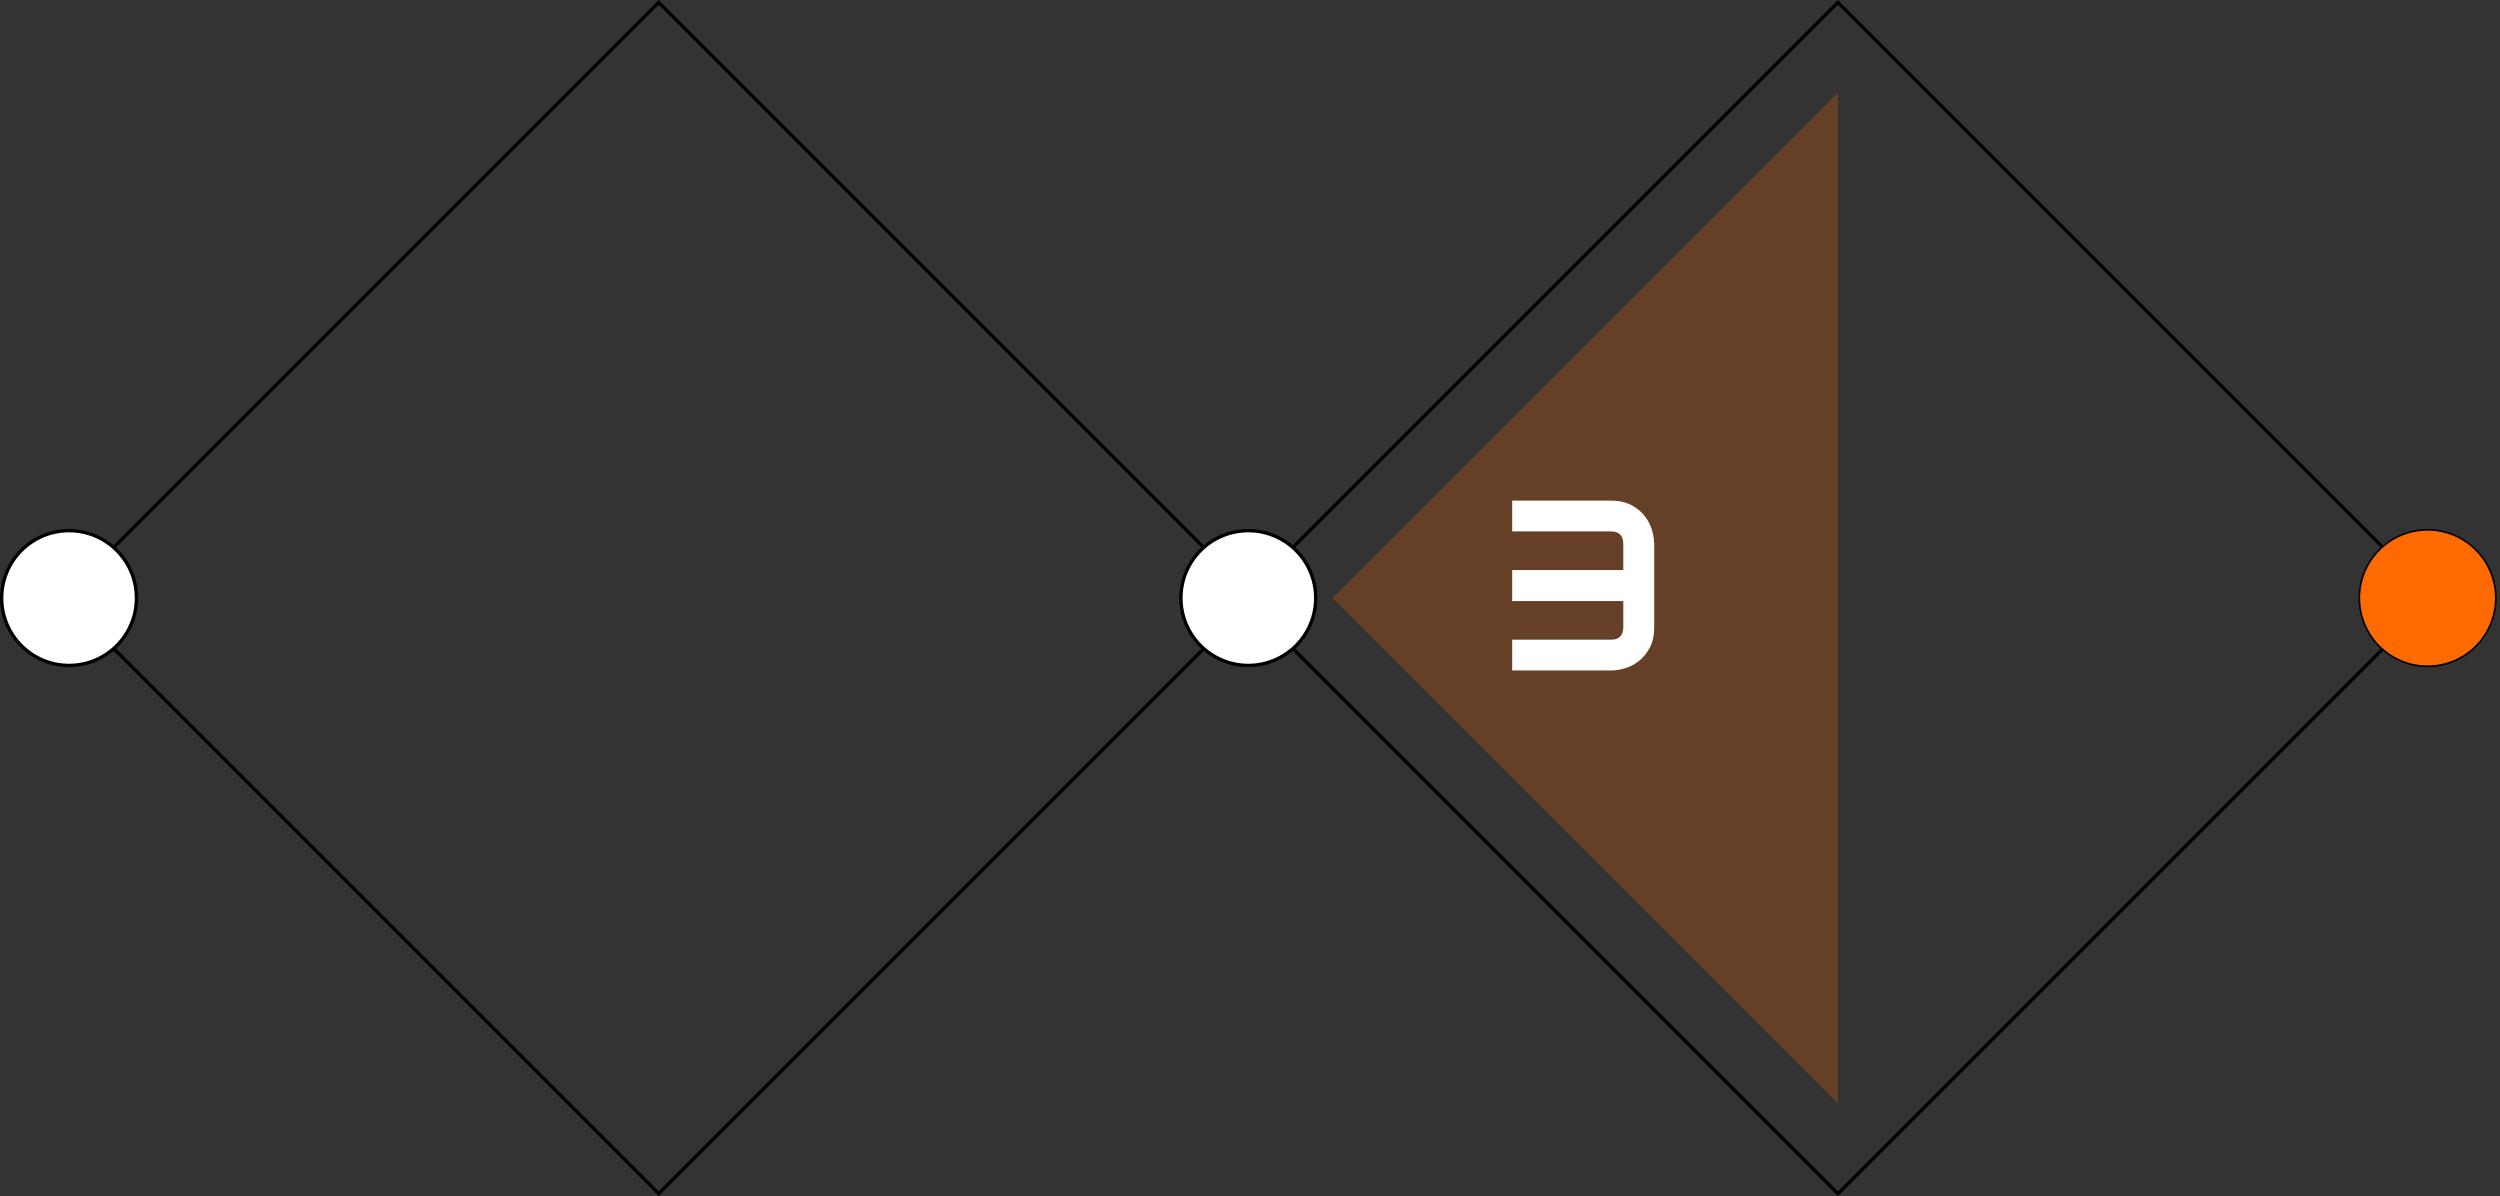 <?xml version="1.0" encoding="UTF-8" standalone="no"?>
<!-- Do not edit this file with editors other than diagrams.net -->

<svg
   version="1.1"
   width="742px"
   height="355px"
   viewBox="-0.5 -0.5 742 355"
   content="&lt;mxfile host=&quot;Electron&quot; modified=&quot;2022-08-28T10:18:22.590Z&quot; agent=&quot;5.0 (Windows NT 10.0; Win64; x64) AppleWebKit/537.36 (KHTML, like Gecko) draw.io/20.2.3 Chrome/102.0.5.167 Electron/19.0.11 Safari/537.36&quot; etag=&quot;6XsIafUAq8lHS7vWYPXP&quot; version=&quot;20.2.3&quot; type=&quot;device&quot;&gt;&lt;diagram id=&quot;BlYyTpb4OvVKKUAMluoU&quot; name=&quot;Page-1&quot;&gt;5Vltb5swEP41fOyEbUiWj23atNI0aVr2Iu2bBQ5YMxwypkn363cEO4GR0G5KWtZGCrHvzJl77uHBJh6bZ5tbzYv0I8RCedSPNx679igl1Kf4U1seGsuUkcaQaBnbQXvDUv4S1uhbayVjUXYGGgBlZNE1RpDnIjIdG9ca1t1hK1DdWQueiJ5hGXHVt36XsUkbK2VssnfcCZmkbupJGDSejLvRNpUy5TGsWyZ247G5BjBNK9vMharRc8A05y2OeDfJ7PbLlf784YcOvrKKpxyqCzv3PVeVTeBa8gzyuHSXq0Vu/jk864W3qZkHB5iGKo9FHcT32NU6lUYsCx7V3jVSBG2pyRT2CDY1GG4k5NgNQuyvpFJzUKDRkEOOJ13ZGYU2YvNHSfapHMfCJncrIBNGP+B5LgoJmziWmNT1160yh7Z0aavCOyO31Ep2sfdwYsMi+hfohq8H3WDykuiSHpCfQObmNPfA+8erhFFQn8TjFeJl0YjWSm7qqj6tHmQQejbrQs+c/rSgDw4gH5yL1rORAzYNRgYYmY4csdEBduCGTzmiQ330+Bf4vZZlBJj0SSTgrPVpq7RH2WIxufRrsS+Nhp/iZPpN/rMS+z3MSQ90oyXPE/UE1I+B3HpkHsUcMKo0NTB0+1TFQn9zYbF959qQmwXPpKpHXlaxBMROWMcSKr29tNQYXMnSkF3iARGqD/WA8l0CgKnwQpbvIsi2jqjcDl2smrDY7AXuJFV/3ITNynpKa8opmdQZRsgQvCPOyKKZ32ERmfVZRA6tAph/Nh7Ro1JBnVSIlcRCn0IoSH9J15eKF2Wt32Kt/2ZYSwdZu1OxEdF28hoeOcOwj27hSvrbXacVbKcV90JBcRqxOOvO4rlqzAZrPLq19oG9IhuXQr/NdcUwjYIRKnT/1ZsTi2AnFkqeagtCzrqrfi6xGH6JND6x6G9CgnGJxdtczg3TKHzOXQh292/0t77WHyPs5jc=&lt;/diagram&gt;&lt;/mxfile&gt;"
   id="svg1904"
   sodipodi:docname="Double Diamond v1 - 3-Develop.svg"
   inkscape:version="1.2 (dc2aedaf03, 2022-05-15)"
   xmlns:inkscape="http://www.inkscape.org/namespaces/inkscape"
   xmlns:sodipodi="http://sodipodi.sourceforge.net/DTD/sodipodi-0.dtd"
   xmlns="http://www.w3.org/2000/svg"
   xmlns:svg="http://www.w3.org/2000/svg">
  <rect x="-0.5" y="-0.5" width="742" height="355" fill="#333333" stroke="none"/>
  <sodipodi:namedview
     id="namedview1906"
     pagecolor="#ffffff"
     bordercolor="#666666"
     borderopacity="1.0"
     inkscape:showpageshadow="2"
     inkscape:pageopacity="0.0"
     inkscape:pagecheckerboard="0"
     inkscape:deskcolor="#d1d1d1"
     showgrid="false"
     inkscape:zoom="0.90363881"
     inkscape:cx="381.78971"
     inkscape:cy="22.686055"
     inkscape:window-width="1519"
     inkscape:window-height="1243"
     inkscape:window-x="3651"
     inkscape:window-y="128"
     inkscape:window-maximized="0"
     inkscape:current-layer="layer3" />
  <defs
     id="defs1842" />
  <g
     id="g1894"
     inkscape:label="Background"
     style="display:inline">
    <rect
       x="70"
       y="52"
       width="250"
       height="250"
       fill="none"
       stroke="#000000"
       transform="rotate(45,195,177)"
       pointer-events="all"
       id="rect1844" />
    <rect
       x="420"
       y="52"
       width="250"
       height="250"
       fill="none"
       stroke="#000000"
       transform="rotate(45,545,177)"
       pointer-events="all"
       id="rect1846" />
    <circle
       cx="370"
       cy="177"
       fill="#ffffff"
       stroke="#000000"
       pointer-events="all"
       id="ellipse1848"
       r="20" />
    <circle
       cx="720"
       cy="177"
       fill="#ffffff"
       stroke="#000000"
       pointer-events="all"
       id="ellipse1850"
       r="20" />
    <circle
       cx="20"
       cy="177"
       fill="#ffffff"
       stroke="#000000"
       pointer-events="all"
       id="ellipse1852"
       r="20" />
  </g>
  <g
     inkscape:groupmode="layer"
     id="layer3"
     inkscape:label="Phase 3 - Develop">
    <ellipse
       cx="720"
       cy="177"
       rx="20"
       ry="20"
       fill="#ff6a00"
       stroke="none"
       pointer-events="all"
       id="ellipse1874" />
    <path
       d="M 395 27 L 545 177 L 395 327 Z"
       fill-opacity="0.25"
       fill="#ff6a00"
       stroke="none"
       transform="rotate(180,470,177)"
       pointer-events="all"
       id="path1876" />
    <g
       aria-label="3"
       transform="translate(-0.5,-0.5)"
       id="text1878"
       style="font-size:72px;font-family:Audiowide;text-anchor:middle;fill:#ffffff">
      <path
         d="m 490.971,186.168 q 0,3.551 -1.301,6.012 -1.266,2.426 -3.199,3.973 -1.898,1.512 -4.148,2.18 -2.25,0.668 -4.184,0.668 h -29.32 v -9.141 h 29.32 q 1.863,0 2.742,-0.949 0.914,-0.949 0.914,-2.742 v -7.77 h -32.977 v -9.211 h 32.977 v -7.699 q 0,-3.762 -3.656,-3.762 h -29.32 v -9.141 h 29.32 q 2.355,0 4.219,0.598 1.863,0.598 3.27,1.617 1.441,0.984 2.461,2.285 1.02,1.301 1.652,2.742 0.633,1.406 0.914,2.883 0.316,1.441 0.316,2.707 z"
         id="path4179" />
    </g>
  </g>
</svg>
